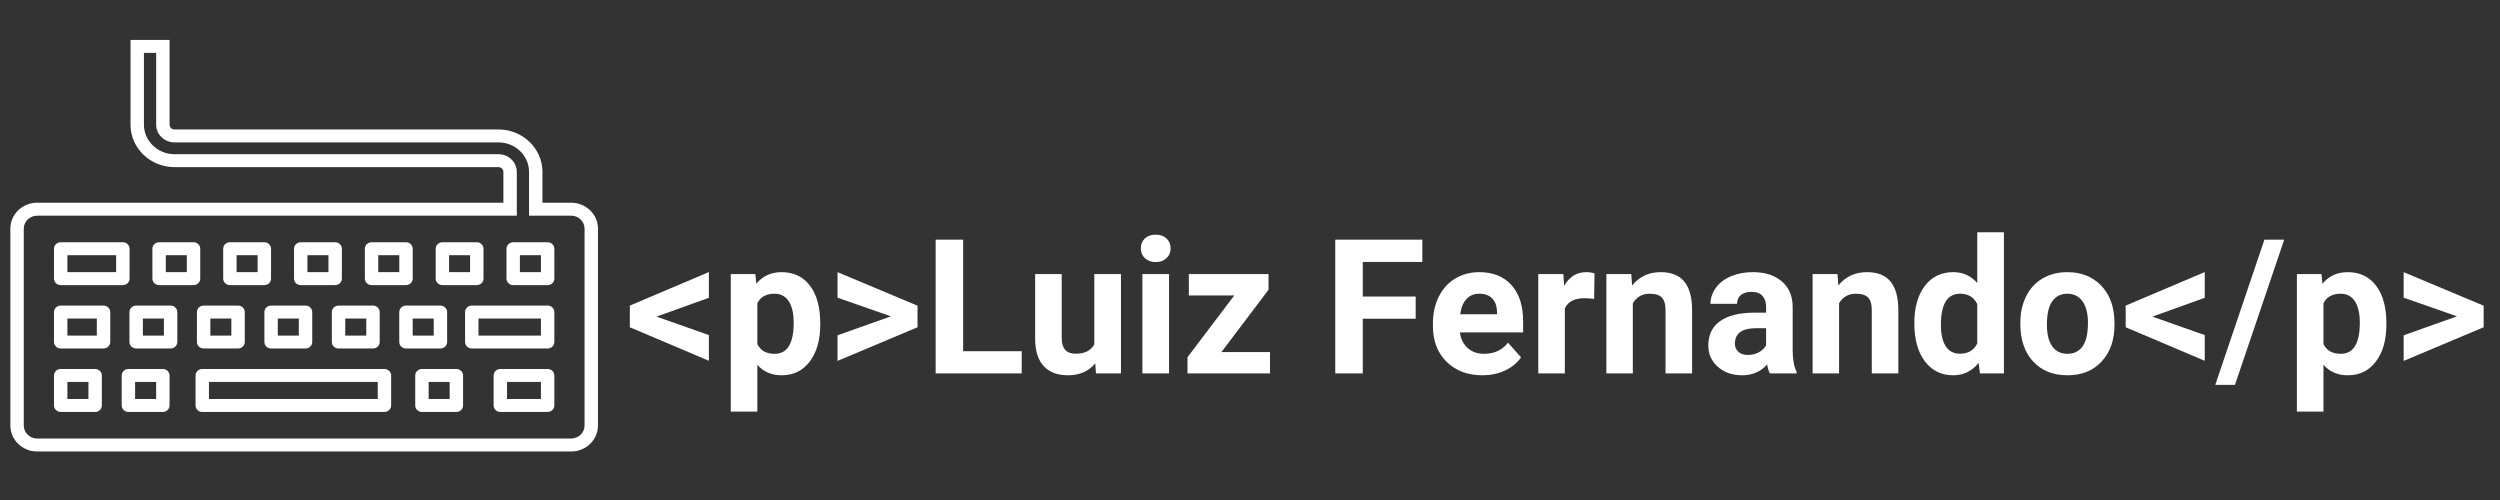 <svg xmlns="http://www.w3.org/2000/svg" xmlns:xlink="http://www.w3.org/1999/xlink" width="500" zoomAndPan="magnify" viewBox="0 0 375 75" height="100" preserveAspectRatio="xMidYMid meet" version="1.0"><rect x="0" y="0" width="375" height="75" fill="#333333" stroke="none"/><defs><g/><clipPath id="79e41fcf7e"><path d="M 1.555 5.988 L 89.695 5.988 L 89.695 67.723 L 1.555 67.723 Z M 1.555 5.988 " clip-rule="nonzero"/></clipPath></defs><g clip-path="url(#79e41fcf7e)"><path fill="#ffffff" d="M 24.586 50.336 L 21.43 50.336 L 21.43 47.777 L 24.586 47.777 Z M 25.59 45.836 L 20.426 45.836 C 19.875 45.836 19.418 46.277 19.418 46.812 L 19.418 51.301 C 19.418 51.836 19.875 52.273 20.426 52.273 L 25.59 52.273 C 26.145 52.273 26.598 51.836 26.598 51.301 L 26.598 46.812 C 26.598 46.277 26.145 45.836 25.59 45.836 Z M 28.023 40.824 L 24.871 40.824 L 24.871 38.277 L 28.023 38.277 Z M 30.035 41.797 L 30.035 37.309 C 30.035 36.773 29.582 36.336 29.031 36.336 L 23.867 36.336 C 23.312 36.336 22.859 36.773 22.859 37.309 L 22.859 41.797 C 22.859 42.328 23.312 42.766 23.867 42.766 L 29.031 42.766 C 29.582 42.766 30.035 42.328 30.035 41.797 Z M 23.422 59.852 L 20.266 59.852 L 20.266 57.289 L 23.422 57.289 Z M 24.426 55.348 L 19.262 55.348 C 18.707 55.348 18.254 55.789 18.254 56.32 L 18.254 60.82 C 18.254 61.352 18.707 61.793 19.262 61.793 L 24.426 61.793 C 24.98 61.793 25.434 61.352 25.434 60.82 L 25.434 56.32 C 25.434 55.789 24.98 55.348 24.426 55.348 Z M 14.523 50.336 L 10.109 50.336 L 10.109 47.777 L 14.523 47.777 Z M 15.531 45.836 L 9.105 45.836 C 8.555 45.836 8.098 46.277 8.098 46.812 L 8.098 51.301 C 8.098 51.836 8.555 52.273 9.105 52.273 L 15.531 52.273 C 16.082 52.273 16.535 51.836 16.535 51.301 L 16.535 46.812 C 16.535 46.277 16.082 45.836 15.531 45.836 Z M 10.109 38.277 L 17.422 38.277 L 17.422 40.824 L 10.109 40.824 Z M 9.105 42.766 L 18.426 42.766 C 18.98 42.766 19.434 42.328 19.434 41.797 L 19.434 37.309 C 19.434 36.773 18.98 36.336 18.426 36.336 L 9.105 36.336 C 8.555 36.336 8.098 36.773 8.098 37.309 L 8.098 41.797 C 8.098 42.328 8.555 42.766 9.105 42.766 Z M 13.266 59.852 L 10.109 59.852 L 10.109 57.289 L 13.266 57.289 Z M 14.27 55.348 L 9.105 55.348 C 8.555 55.348 8.098 55.789 8.098 56.32 L 8.098 60.82 C 8.098 61.352 8.555 61.793 9.105 61.793 L 14.27 61.793 C 14.824 61.793 15.277 61.352 15.277 60.82 L 15.277 56.32 C 15.277 55.789 14.824 55.348 14.27 55.348 Z M 67.449 59.852 L 64.297 59.852 L 64.297 57.289 L 67.449 57.289 Z M 68.449 55.348 L 63.293 55.348 C 62.734 55.348 62.285 55.789 62.285 56.32 L 62.285 60.82 C 62.285 61.352 62.734 61.793 63.293 61.793 L 68.449 61.793 C 69.008 61.793 69.461 61.352 69.461 60.82 L 69.461 56.32 C 69.461 55.789 69.008 55.348 68.449 55.348 Z M 81.141 40.824 L 77.984 40.824 L 77.984 38.277 L 81.141 38.277 Z M 82.145 36.34 L 76.98 36.34 C 76.43 36.34 75.973 36.773 75.973 37.309 L 75.973 41.797 C 75.973 42.328 76.43 42.766 76.98 42.766 L 82.145 42.766 C 82.699 42.766 83.152 42.328 83.152 41.797 L 83.152 37.309 C 83.152 36.773 82.699 36.34 82.145 36.34 Z M 81.141 50.336 L 71.773 50.336 L 71.773 47.777 L 81.141 47.777 Z M 82.145 45.836 L 70.77 45.836 C 70.215 45.836 69.762 46.277 69.762 46.812 L 69.762 51.301 C 69.762 51.836 70.215 52.273 70.77 52.273 L 82.145 52.273 C 82.699 52.273 83.152 51.836 83.152 51.301 L 83.152 46.812 C 83.152 46.277 82.699 45.836 82.145 45.836 Z M 65.059 50.336 L 61.902 50.336 L 61.902 47.777 L 65.059 47.777 Z M 66.062 52.273 C 66.613 52.273 67.07 51.836 67.07 51.301 L 67.07 46.809 C 67.07 46.277 66.613 45.836 66.062 45.836 L 60.898 45.836 C 60.348 45.836 59.891 46.277 59.891 46.809 L 59.891 51.301 C 59.891 51.836 60.348 52.273 60.898 52.273 Z M 56.66 59.852 L 31.344 59.852 L 31.344 57.289 L 56.66 57.289 Z M 57.664 55.348 L 30.336 55.348 C 29.781 55.348 29.332 55.789 29.332 56.32 L 29.332 60.82 C 29.332 61.352 29.781 61.793 30.336 61.793 L 57.664 61.793 C 58.215 61.793 58.672 61.352 58.672 60.82 L 58.672 56.32 C 58.672 55.789 58.215 55.348 57.664 55.348 Z M 81.141 59.852 L 76.055 59.852 L 76.055 57.289 L 81.141 57.289 Z M 82.145 55.348 L 75.051 55.348 C 74.496 55.348 74.043 55.789 74.043 56.32 L 74.043 60.82 C 74.043 61.352 74.496 61.793 75.051 61.793 L 82.145 61.793 C 82.699 61.793 83.152 61.352 83.152 60.82 L 83.152 56.32 C 83.152 55.789 82.699 55.348 82.145 55.348 Z M 31.551 47.777 L 34.703 47.777 L 34.703 50.336 L 31.551 50.336 Z M 29.539 46.809 L 29.539 51.301 C 29.539 51.836 29.988 52.273 30.547 52.273 L 35.711 52.273 C 36.262 52.273 36.715 51.836 36.715 51.301 L 36.715 46.809 C 36.715 46.277 36.262 45.836 35.711 45.836 L 30.547 45.836 C 29.988 45.836 29.539 46.277 29.539 46.809 Z M 67.363 38.277 L 70.516 38.277 L 70.516 40.824 L 67.363 40.824 Z M 66.359 42.766 L 71.52 42.766 C 72.074 42.766 72.527 42.328 72.527 41.797 L 72.527 37.309 C 72.527 36.773 72.074 36.336 71.52 36.336 L 66.359 36.336 C 65.805 36.336 65.355 36.773 65.355 37.309 L 65.355 41.797 C 65.355 42.328 65.805 42.766 66.359 42.766 Z M 56.738 38.277 L 59.895 38.277 L 59.895 40.824 L 56.738 40.824 Z M 55.734 42.766 L 60.898 42.766 C 61.453 42.766 61.906 42.328 61.906 41.797 L 61.906 37.309 C 61.906 36.773 61.453 36.336 60.898 36.336 L 55.734 36.336 C 55.184 36.336 54.727 36.773 54.727 37.309 L 54.727 41.797 C 54.727 42.328 55.184 42.766 55.734 42.766 Z M 41.668 47.777 L 44.824 47.777 L 44.824 50.336 L 41.668 50.336 Z M 39.66 46.809 L 39.66 51.301 C 39.66 51.836 40.109 52.273 40.664 52.273 L 45.828 52.273 C 46.379 52.273 46.836 51.836 46.836 51.301 L 46.836 46.809 C 46.836 46.277 46.379 45.836 45.828 45.836 L 40.664 45.836 C 40.109 45.836 39.66 46.277 39.66 46.809 Z M 54.941 50.336 L 51.785 50.336 L 51.785 47.777 L 54.941 47.777 Z M 50.785 45.836 C 50.227 45.836 49.773 46.277 49.773 46.812 L 49.773 51.301 C 49.773 51.836 50.227 52.273 50.785 52.273 L 55.945 52.273 C 56.5 52.273 56.953 51.836 56.953 51.301 L 56.953 46.812 C 56.953 46.277 56.5 45.836 55.945 45.836 Z M 35.492 38.277 L 38.645 38.277 L 38.645 40.824 L 35.492 40.824 Z M 34.488 42.766 L 39.652 42.766 C 40.207 42.766 40.656 42.328 40.656 41.797 L 40.656 37.309 C 40.656 36.773 40.207 36.336 39.652 36.336 L 34.488 36.336 C 33.938 36.336 33.48 36.773 33.48 37.309 L 33.48 41.797 C 33.48 42.328 33.938 42.766 34.488 42.766 Z M 46.113 38.277 L 49.27 38.277 L 49.27 40.824 L 46.113 40.824 Z M 45.109 42.766 L 50.273 42.766 C 50.828 42.766 51.281 42.328 51.281 41.797 L 51.281 37.309 C 51.281 36.773 50.828 36.336 50.273 36.336 L 45.109 36.336 C 44.559 36.336 44.105 36.773 44.105 37.309 L 44.105 41.797 C 44.105 42.328 44.559 42.766 45.109 42.766 Z M 87.684 63.84 C 87.684 64.906 86.773 65.781 85.668 65.781 L 5.582 65.781 C 4.473 65.781 3.566 64.906 3.566 63.84 L 3.566 34.289 C 3.566 33.223 4.473 32.348 5.582 32.348 L 77.52 32.348 L 77.52 25.785 C 77.52 24.32 76.285 23.129 74.77 23.129 L 26.176 23.129 C 23.648 23.129 21.59 21.145 21.59 18.703 L 21.59 7.93 L 23.426 7.93 L 23.426 18.703 C 23.426 20.168 24.66 21.359 26.176 21.359 L 74.77 21.359 C 77.297 21.359 79.355 23.344 79.355 25.785 L 79.355 32.348 L 85.668 32.348 C 86.773 32.348 87.684 33.223 87.684 34.289 Z M 85.668 30.406 L 81.367 30.406 L 81.367 25.785 C 81.367 22.273 78.406 19.418 74.77 19.418 L 26.176 19.418 C 25.77 19.418 25.438 19.098 25.438 18.703 L 25.438 5.988 L 19.578 5.988 L 19.578 18.703 C 19.578 22.215 22.539 25.07 26.176 25.07 L 74.77 25.07 C 75.176 25.07 75.508 25.391 75.508 25.785 L 75.508 30.406 L 5.582 30.406 C 3.359 30.406 1.555 32.148 1.555 34.289 L 1.555 63.84 C 1.555 65.98 3.359 67.723 5.582 67.723 L 85.668 67.723 C 87.891 67.723 89.695 65.98 89.695 63.84 L 89.695 34.289 C 89.695 32.148 87.891 30.406 85.668 30.406 " fill-opacity="1" fill-rule="nonzero"/></g><g fill="#ffffff" fill-opacity="1"><g transform="translate(93.725, 56.011)"><g><path d="M 4.75 -8.516 L 12.609 -5.75 L 12.609 -1.891 L 0.75 -6.922 L 0.75 -10.172 L 12.609 -15.203 L 12.609 -11.344 Z M 4.75 -8.516 "/></g></g><g transform="translate(108.084, 56.011)"><g><path d="M 14.953 -7.312 C 14.953 -5.02 14.43 -3.18 13.391 -1.797 C 12.348 -0.41 10.938 0.281 9.156 0.281 C 7.656 0.281 6.441 -0.242 5.516 -1.297 L 5.516 5.734 L 1.531 5.734 L 1.531 -14.906 L 5.219 -14.906 L 5.359 -13.453 C 6.328 -14.609 7.586 -15.188 9.141 -15.188 C 10.973 -15.188 12.398 -14.504 13.422 -13.141 C 14.441 -11.785 14.953 -9.91 14.953 -7.516 Z M 10.969 -7.609 C 10.969 -8.992 10.723 -10.062 10.234 -10.812 C 9.742 -11.57 9.031 -11.953 8.094 -11.953 C 6.844 -11.953 5.984 -11.473 5.516 -10.516 L 5.516 -4.406 C 5.992 -3.426 6.859 -2.938 8.109 -2.938 C 10.016 -2.938 10.969 -4.492 10.969 -7.609 Z M 10.969 -7.609 "/></g></g><g transform="translate(123.972, 56.011)"><g><path d="M 9.656 -8.562 L 1.656 -11.359 L 1.656 -15.188 L 13.656 -10.156 L 13.656 -6.922 L 1.656 -1.875 L 1.656 -5.719 Z M 9.656 -8.562 "/></g></g><g transform="translate(138.551, 56.011)"><g><path d="M 5.922 -3.328 L 14.703 -3.328 L 14.703 0 L 1.797 0 L 1.797 -20.062 L 5.922 -20.062 Z M 5.922 -3.328 "/></g></g><g transform="translate(153.833, 56.011)"><g><path d="M 10.453 -1.516 C 9.473 -0.316 8.113 0.281 6.375 0.281 C 4.781 0.281 3.562 -0.176 2.719 -1.094 C 1.875 -2.02 1.445 -3.367 1.438 -5.141 L 1.438 -14.906 L 5.422 -14.906 L 5.422 -5.281 C 5.422 -3.727 6.125 -2.953 7.531 -2.953 C 8.883 -2.953 9.812 -3.422 10.312 -4.359 L 10.312 -14.906 L 14.312 -14.906 L 14.312 0 L 10.562 0 Z M 10.453 -1.516 "/></g></g><g transform="translate(169.625, 56.011)"><g><path d="M 5.734 0 L 1.734 0 L 1.734 -14.906 L 5.734 -14.906 Z M 1.5 -18.766 C 1.5 -19.359 1.695 -19.848 2.094 -20.234 C 2.5 -20.617 3.047 -20.812 3.734 -20.812 C 4.41 -20.812 4.953 -20.617 5.359 -20.234 C 5.766 -19.848 5.969 -19.359 5.969 -18.766 C 5.969 -18.16 5.758 -17.664 5.344 -17.281 C 4.938 -16.895 4.398 -16.703 3.734 -16.703 C 3.066 -16.703 2.523 -16.895 2.109 -17.281 C 1.703 -17.664 1.5 -18.16 1.5 -18.766 Z M 1.5 -18.766 "/></g></g><g transform="translate(177.107, 56.011)"><g><path d="M 6.109 -3.203 L 13.391 -3.203 L 13.391 0 L 1.016 0 L 1.016 -2.422 L 8.031 -11.688 L 1.219 -11.688 L 1.219 -14.906 L 13.172 -14.906 L 13.172 -12.547 Z M 6.109 -3.203 "/></g></g><g transform="translate(191.466, 56.011)"><g/></g><g transform="translate(198.493, 56.011)"><g><path d="M 13.859 -8.203 L 5.922 -8.203 L 5.922 0 L 1.797 0 L 1.797 -20.062 L 14.859 -20.062 L 14.859 -16.719 L 5.922 -16.719 L 5.922 -11.531 L 13.859 -11.531 Z M 13.859 -8.203 "/></g></g><g transform="translate(213.954, 56.011)"><g><path d="M 8.391 0.281 C 6.203 0.281 4.422 -0.391 3.047 -1.734 C 1.672 -3.078 0.984 -4.863 0.984 -7.094 L 0.984 -7.484 C 0.984 -8.984 1.273 -10.32 1.859 -11.5 C 2.441 -12.676 3.258 -13.582 4.312 -14.219 C 5.375 -14.863 6.586 -15.188 7.953 -15.188 C 9.992 -15.188 11.598 -14.539 12.766 -13.25 C 13.93 -11.969 14.516 -10.145 14.516 -7.781 L 14.516 -6.156 L 5.031 -6.156 C 5.156 -5.188 5.539 -4.406 6.188 -3.812 C 6.844 -3.227 7.664 -2.938 8.656 -2.938 C 10.188 -2.938 11.383 -3.492 12.25 -4.609 L 14.203 -2.406 C 13.609 -1.562 12.801 -0.898 11.781 -0.422 C 10.758 0.047 9.629 0.281 8.391 0.281 Z M 7.938 -11.953 C 7.145 -11.953 6.504 -11.688 6.016 -11.156 C 5.523 -10.625 5.211 -9.863 5.078 -8.875 L 10.609 -8.875 L 10.609 -9.188 C 10.586 -10.07 10.348 -10.754 9.891 -11.234 C 9.43 -11.711 8.781 -11.953 7.938 -11.953 Z M 7.938 -11.953 "/></g></g><g transform="translate(229.209, 56.011)"><g><path d="M 9.906 -11.172 C 9.363 -11.242 8.883 -11.281 8.469 -11.281 C 6.969 -11.281 5.984 -10.77 5.516 -9.75 L 5.516 0 L 1.531 0 L 1.531 -14.906 L 5.297 -14.906 L 5.406 -13.125 C 6.195 -14.5 7.301 -15.188 8.719 -15.188 C 9.164 -15.188 9.582 -15.125 9.969 -15 Z M 9.906 -11.172 "/></g></g><g transform="translate(239.502, 56.011)"><g><path d="M 5.188 -14.906 L 5.312 -13.188 C 6.383 -14.52 7.816 -15.188 9.609 -15.188 C 11.18 -15.188 12.352 -14.723 13.125 -13.797 C 13.895 -12.867 14.289 -11.477 14.312 -9.625 L 14.312 0 L 10.328 0 L 10.328 -9.531 C 10.328 -10.375 10.145 -10.988 9.781 -11.375 C 9.414 -11.758 8.805 -11.953 7.953 -11.953 C 6.828 -11.953 5.984 -11.473 5.422 -10.516 L 5.422 0 L 1.453 0 L 1.453 -14.906 Z M 5.188 -14.906 "/></g></g><g transform="translate(255.308, 56.011)"><g><path d="M 10.172 0 C 9.984 -0.352 9.848 -0.801 9.766 -1.344 C 8.805 -0.258 7.551 0.281 6 0.281 C 4.539 0.281 3.332 -0.141 2.375 -0.984 C 1.414 -1.836 0.938 -2.906 0.938 -4.188 C 0.938 -5.77 1.52 -6.984 2.688 -7.828 C 3.863 -8.672 5.555 -9.098 7.766 -9.109 L 9.609 -9.109 L 9.609 -9.969 C 9.609 -10.656 9.43 -11.203 9.078 -11.609 C 8.723 -12.023 8.164 -12.234 7.406 -12.234 C 6.727 -12.234 6.195 -12.07 5.812 -11.75 C 5.438 -11.426 5.25 -10.988 5.25 -10.438 L 1.266 -10.438 C 1.266 -11.289 1.531 -12.086 2.062 -12.828 C 2.594 -13.566 3.344 -14.145 4.312 -14.562 C 5.289 -14.977 6.391 -15.188 7.609 -15.188 C 9.441 -15.188 10.895 -14.723 11.969 -13.797 C 13.051 -12.879 13.594 -11.582 13.594 -9.906 L 13.594 -3.438 C 13.602 -2.031 13.801 -0.961 14.188 -0.234 L 14.188 0 Z M 6.875 -2.766 C 7.457 -2.766 8 -2.895 8.5 -3.156 C 9 -3.426 9.367 -3.781 9.609 -4.219 L 9.609 -6.781 L 8.109 -6.781 C 6.117 -6.781 5.062 -6.094 4.938 -4.719 L 4.922 -4.484 C 4.922 -3.984 5.094 -3.57 5.438 -3.25 C 5.789 -2.926 6.27 -2.766 6.875 -2.766 Z M 6.875 -2.766 "/></g></g><g transform="translate(270.438, 56.011)"><g><path d="M 5.188 -14.906 L 5.312 -13.188 C 6.383 -14.52 7.816 -15.188 9.609 -15.188 C 11.18 -15.188 12.352 -14.723 13.125 -13.797 C 13.895 -12.867 14.289 -11.477 14.312 -9.625 L 14.312 0 L 10.328 0 L 10.328 -9.531 C 10.328 -10.375 10.145 -10.988 9.781 -11.375 C 9.414 -11.758 8.805 -11.953 7.953 -11.953 C 6.828 -11.953 5.984 -11.473 5.422 -10.516 L 5.422 0 L 1.453 0 L 1.453 -14.906 Z M 5.188 -14.906 "/></g></g><g transform="translate(286.244, 56.011)"><g><path d="M 0.906 -7.562 C 0.906 -9.883 1.426 -11.734 2.469 -13.109 C 3.508 -14.492 4.938 -15.188 6.75 -15.188 C 8.195 -15.188 9.395 -14.645 10.344 -13.562 L 10.344 -21.172 L 14.344 -21.172 L 14.344 0 L 10.75 0 L 10.547 -1.578 C 9.555 -0.336 8.281 0.281 6.719 0.281 C 4.969 0.281 3.562 -0.41 2.5 -1.797 C 1.438 -3.18 0.906 -5.102 0.906 -7.562 Z M 4.891 -7.281 C 4.891 -5.883 5.133 -4.812 5.625 -4.062 C 6.113 -3.32 6.82 -2.953 7.75 -2.953 C 8.977 -2.953 9.844 -3.469 10.344 -4.5 L 10.344 -10.391 C 9.852 -11.43 8.992 -11.953 7.766 -11.953 C 5.848 -11.953 4.891 -10.395 4.891 -7.281 Z M 4.891 -7.281 "/></g></g><g transform="translate(302.146, 56.011)"><g><path d="M 0.906 -7.594 C 0.906 -9.07 1.191 -10.391 1.766 -11.547 C 2.336 -12.703 3.156 -13.598 4.219 -14.234 C 5.289 -14.867 6.535 -15.188 7.953 -15.188 C 9.961 -15.188 11.602 -14.566 12.875 -13.328 C 14.145 -12.098 14.852 -10.43 15 -8.328 L 15.031 -7.297 C 15.031 -5.016 14.391 -3.18 13.109 -1.797 C 11.836 -0.41 10.125 0.281 7.969 0.281 C 5.82 0.281 4.109 -0.406 2.828 -1.781 C 1.547 -3.164 0.906 -5.039 0.906 -7.406 Z M 4.891 -7.297 C 4.891 -5.891 5.156 -4.812 5.688 -4.062 C 6.219 -3.312 6.984 -2.938 7.984 -2.938 C 8.941 -2.938 9.691 -3.305 10.234 -4.047 C 10.773 -4.785 11.047 -5.969 11.047 -7.594 C 11.047 -8.977 10.773 -10.051 10.234 -10.812 C 9.691 -11.57 8.93 -11.953 7.953 -11.953 C 6.973 -11.953 6.219 -11.57 5.688 -10.812 C 5.156 -10.062 4.891 -8.891 4.891 -7.297 Z M 4.891 -7.297 "/></g></g><g transform="translate(318.103, 56.011)"><g><path d="M 4.75 -8.516 L 12.609 -5.75 L 12.609 -1.891 L 0.75 -6.922 L 0.75 -10.172 L 12.609 -15.203 L 12.609 -11.344 Z M 4.75 -8.516 "/></g></g><g transform="translate(332.461, 56.011)"><g><path d="M 2.781 1.719 L -0.172 1.719 L 7.203 -20.062 L 10.172 -20.062 Z M 2.781 1.719 "/></g></g><g transform="translate(343.003, 56.011)"><g><path d="M 14.953 -7.312 C 14.953 -5.02 14.43 -3.18 13.391 -1.797 C 12.348 -0.41 10.938 0.281 9.156 0.281 C 7.656 0.281 6.441 -0.242 5.516 -1.297 L 5.516 5.734 L 1.531 5.734 L 1.531 -14.906 L 5.219 -14.906 L 5.359 -13.453 C 6.328 -14.609 7.586 -15.188 9.141 -15.188 C 10.973 -15.188 12.398 -14.504 13.422 -13.141 C 14.441 -11.785 14.953 -9.91 14.953 -7.516 Z M 10.969 -7.609 C 10.969 -8.992 10.723 -10.062 10.234 -10.812 C 9.742 -11.57 9.031 -11.953 8.094 -11.953 C 6.844 -11.953 5.984 -11.473 5.516 -10.516 L 5.516 -4.406 C 5.992 -3.426 6.859 -2.938 8.109 -2.938 C 10.016 -2.938 10.969 -4.492 10.969 -7.609 Z M 10.969 -7.609 "/></g></g><g transform="translate(358.891, 56.011)"><g><path d="M 9.656 -8.562 L 1.656 -11.359 L 1.656 -15.188 L 13.656 -10.156 L 13.656 -6.922 L 1.656 -1.875 L 1.656 -5.719 Z M 9.656 -8.562 "/></g></g></g></svg>